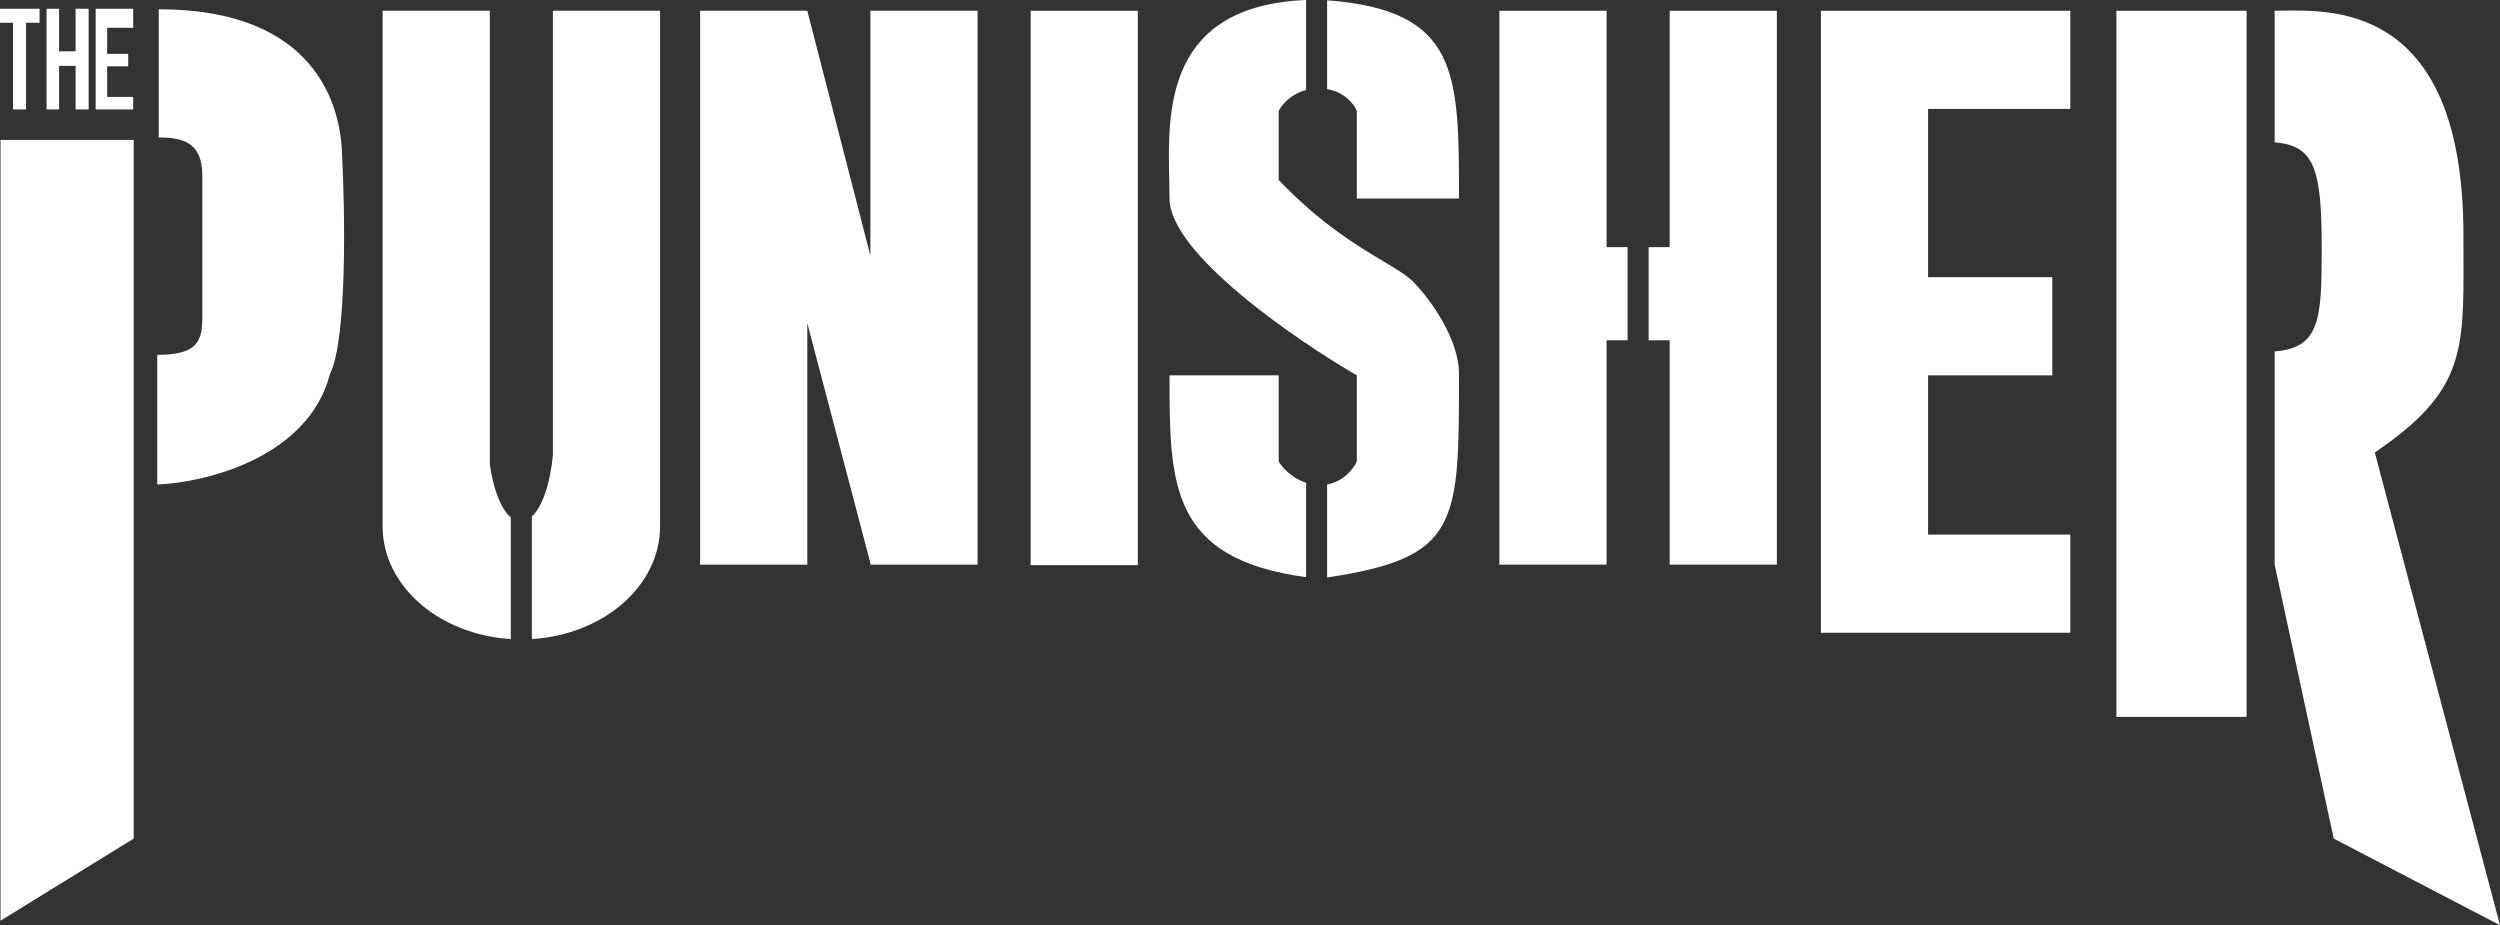 <svg width="2496" height="924" viewBox="0 0 2496 924" fill="none" xmlns="http://www.w3.org/2000/svg">
<rect x="0" y="0" width="2496" height="924" fill="#333333" stroke="none"/>
<g id="Letters">
<g id="Union">
<path d="M2271 563.752V350.863C2316.35 347.328 2318 318.667 2318 248.242C2318 169.187 2311.16 145.274 2271 142.119V10.752C2273.59 10.752 2276.45 10.706 2279.54 10.655C2333.75 9.771 2459.5 7.721 2459.5 235.252C2459.5 242.213 2459.53 248.898 2459.55 255.328V255.339C2459.92 351.896 2460.07 391.273 2371 451.743L2400.66 563.752L2496 923.743L2330 837.243L2271 563.752Z" fill="white"/>
<path d="M2113 10.742V715.742H2243V10.742H2113Z" fill="white"/>
</g>
<path id="Union_2" d="M2067 10.742H1818V631.742H2067V533.742H1925V374.742H2049V276.742H1925V108.742L2067 108.742V10.742Z" fill="white"/>
<g id="Subtract">
<path d="M1497 10.742V563.742H1604V339.742H1625V246.742H1604V10.742H1497Z" fill="white"/>
<path d="M1646 246.742V339.742H1667V563.742H1774V10.742H1667V246.742H1646Z" fill="white"/>
</g>
<path id="S" fill-rule="evenodd" clip-rule="evenodd" d="M1304 0C1163.44 5.865 1165.8 110.468 1167.35 179.148C1167.5 185.903 1167.65 192.31 1167.65 198.242C1167.65 252.642 1292.31 338.576 1354.65 374.742V460.742C1351.48 467.793 1341.56 480.784 1325 483.686V576.539C1456.65 556.914 1456.65 523.657 1456.65 374.742C1457.45 339.142 1427.98 299.242 1413.15 283.742C1407.09 276.359 1395.97 269.725 1381 260.797C1355.41 245.541 1318.6 223.585 1276.65 179.742V110.742C1279.58 104.733 1288.6 93.909 1304 89.844V0ZM1325 88.932V0.297C1456.65 10.306 1456.65 72.84 1456.65 198.242H1354.65V110.742C1352.03 104.202 1342.72 91.959 1325 88.932ZM1304 576.234V482.02C1289.54 477.37 1280.07 466.66 1276.65 460.742V374.742H1167.65C1167.65 482.994 1167.65 557.784 1304 576.234Z" fill="white"/>
<path id="I" d="M1029 564.242V10.742H1136V564.242H1029Z" fill="white"/>
<path id="N" fill-rule="evenodd" clip-rule="evenodd" d="M699 563.742V10.742H806L869 255.242V10.742H976V563.742H869V562.242L806 322.644V563.742H699Z" fill="white"/>
<g id="P">
<g id="Subtract_2">
<path d="M382 10.742V524.742H382.003C382.001 525.003 382 525.265 382 525.527C382 584.955 438.414 633.651 510 638.022V516.653C500.268 508.457 492.493 488.62 489 463.31V10.742H382Z" fill="white"/>
<path d="M531 515.763V638.022C602.586 633.651 659 584.955 659 525.527C659 525.265 658.999 525.003 658.997 524.742H659V10.742H552V454.705C549.293 483.169 541.326 506.086 531 515.763Z" fill="white"/>
</g>
<path id="Union_3" fill-rule="evenodd" clip-rule="evenodd" d="M158.508 9.242C158.5 9.242 158.508 137.242 158.508 137.242C183.508 137.242 202.008 142.842 202.008 175.242V317.242C202.008 341.742 196.008 354.242 157.008 354.242V483.742C205.508 481.742 307.908 456.842 329.508 373.242C346.518 338.842 344.595 212.909 341.508 154.242C340.341 105.909 315.508 9.242 158.508 9.242ZM0.5 139.742V919.242L133.5 837.242V139.742H0.5Z" fill="white"/>
</g>
<g id="THE">
<path d="M0 22.742V8.742H39.5V22.742H26V109.242H13V22.742H0Z" fill="white"/>
<path d="M46.5 109.242V8.742H59V51.242H75.5V8.742H88.5V109.242H75.5V65.742H59V109.242H46.5Z" fill="white"/>
<path d="M95.5 109.242V8.742H133V27.742H107V53.742H128V66.242H107V96.742H133V109.242H95.5Z" fill="white"/>
</g>
</g>
</svg>

